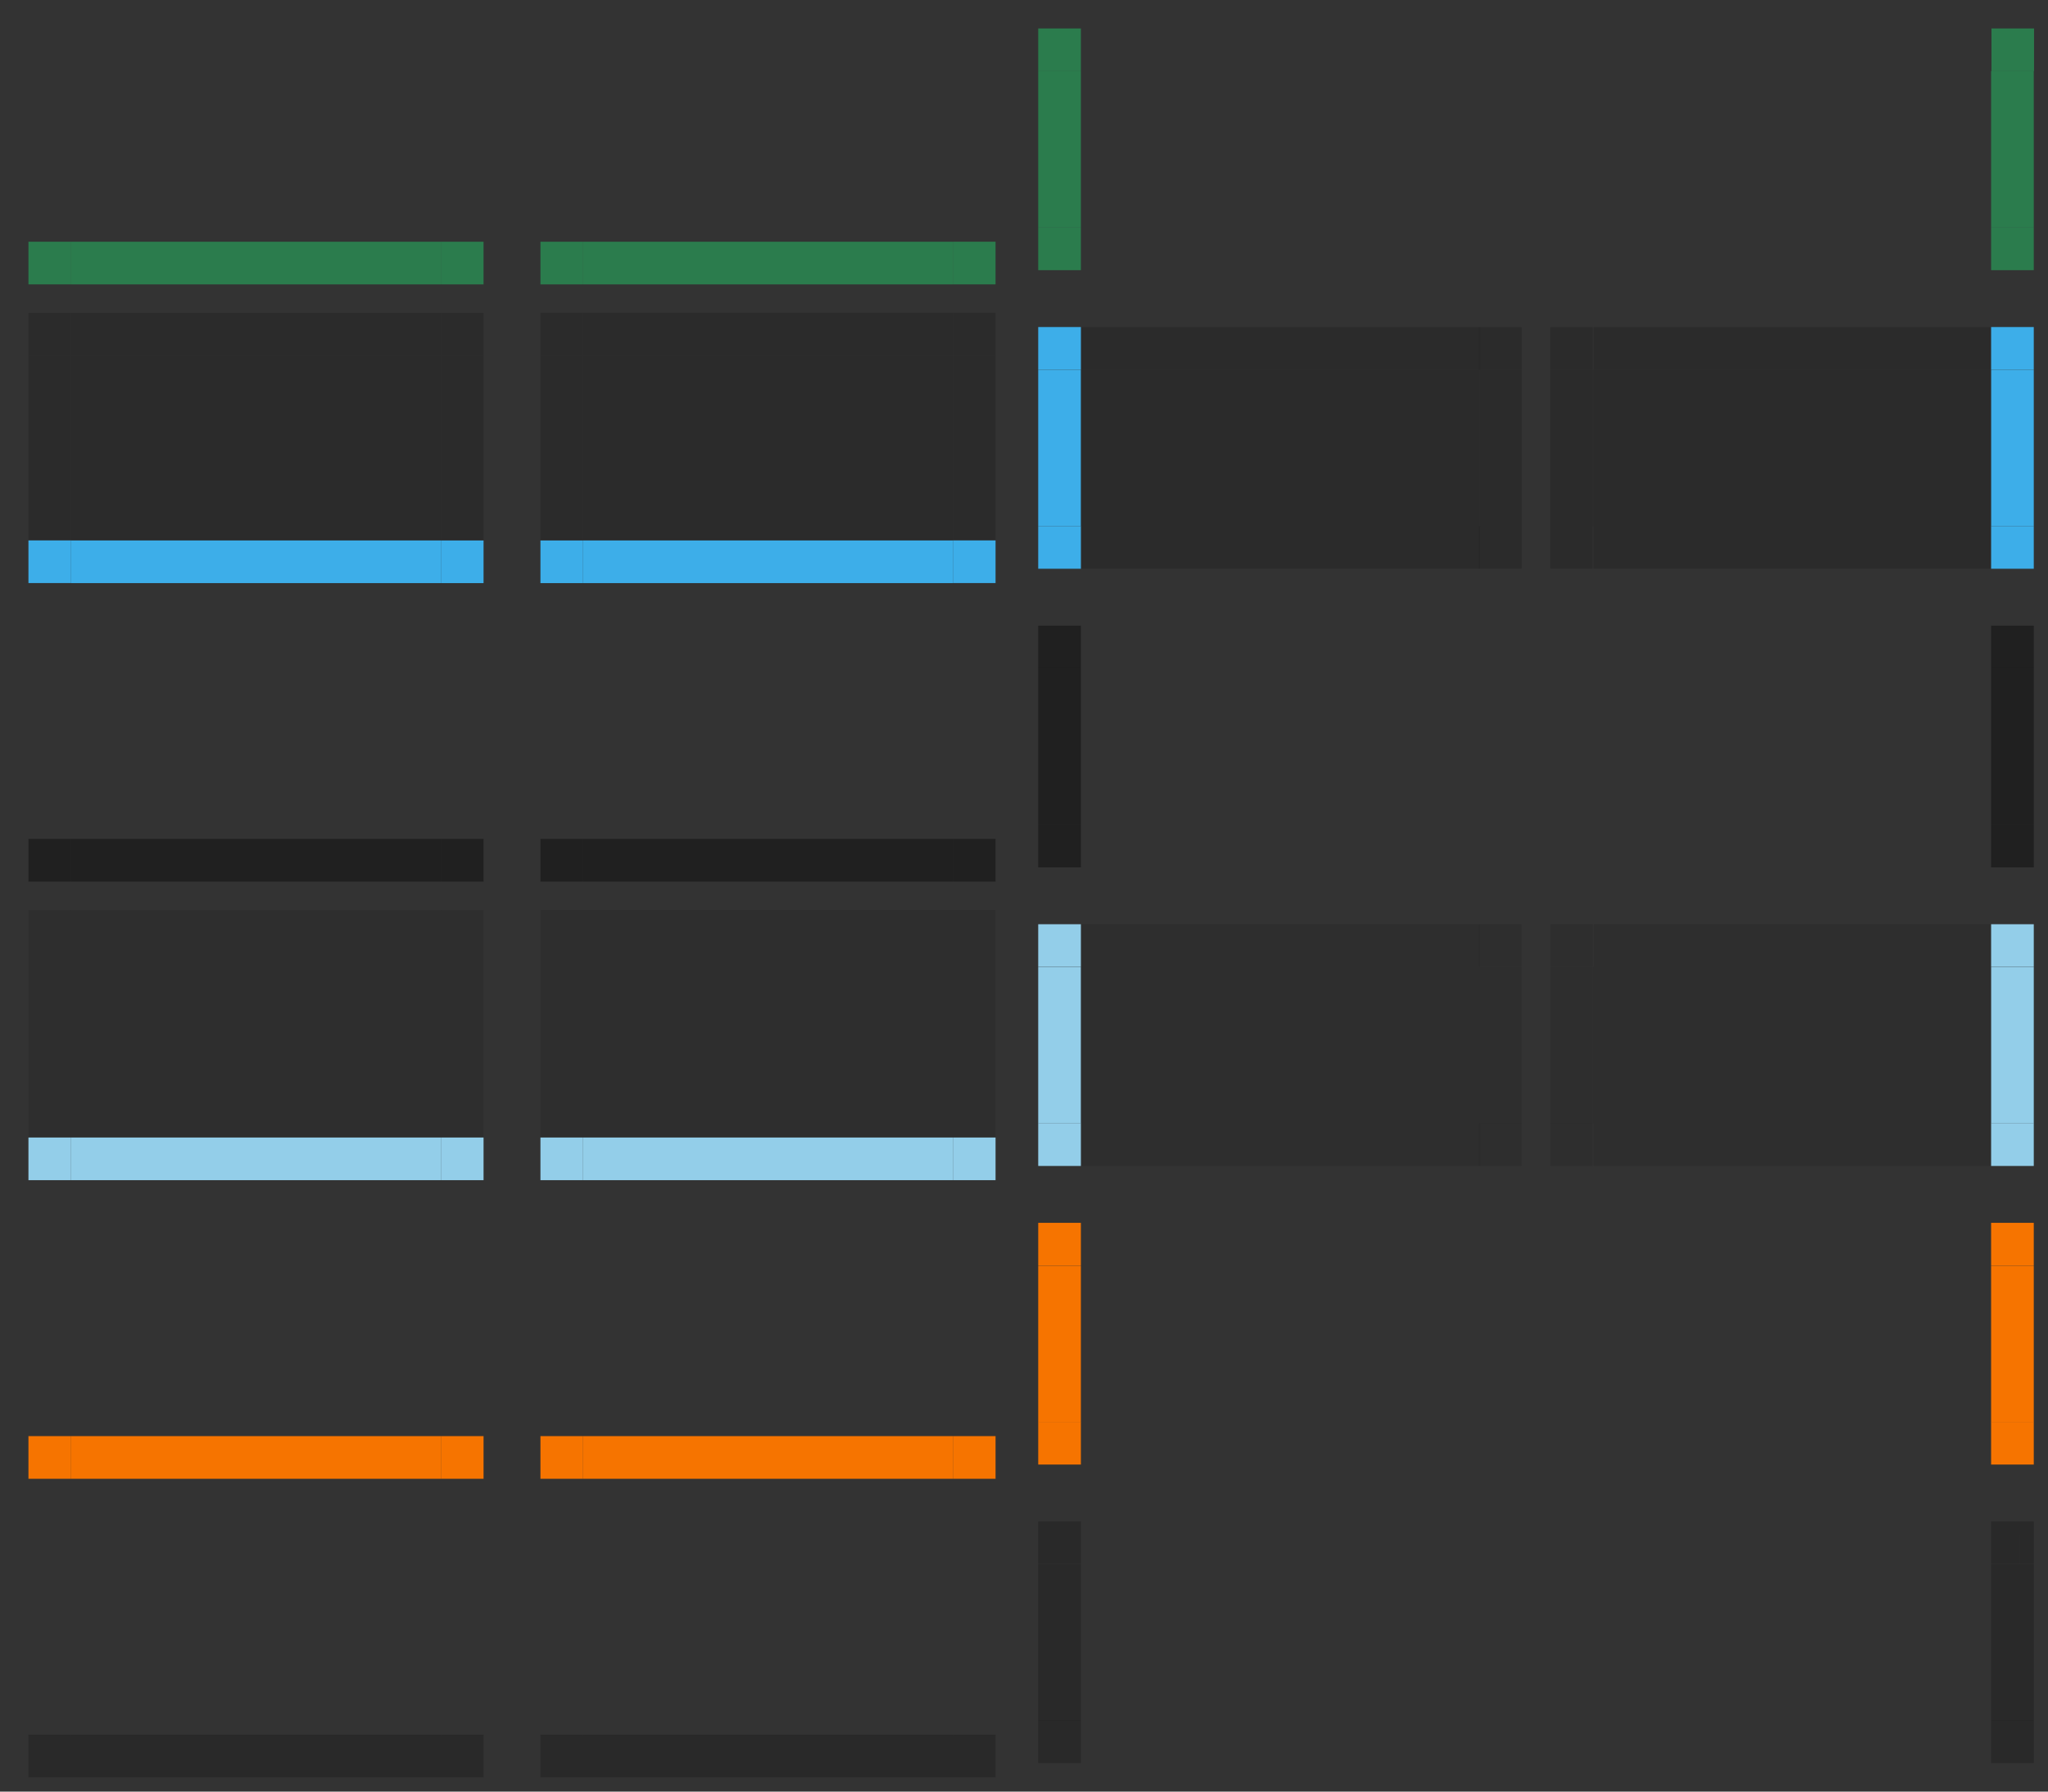 <svg width="144" height="126" version="1.0" viewBox="0 0 144 126" xmlns="http://www.w3.org/2000/svg">
 <rect x="0" y="0" width="144" height="126" fill="#333333" stroke="none"/>
 <defs id="null">
  <style id="current-color-scheme" type="text/css">.ColorScheme-Text {
        
      }
      .ColorScheme-Background {
        color:#eff0f1;
      }
      .ColorScheme-ButtonFocus {
        color:#3daee9;
      }
      .ColorScheme-ViewText {
        
      }
      .ColorScheme-ViewBackground {
        color:#fcfcfc;
      }
      .ColorScheme-ViewHover {
        color:#93cee9;
      }
      .ColorScheme-ViewFocus{
        color:#3daee9;
      }
      .ColorScheme-ButtonText {
        
      }
      .ColorScheme-ButtonBackground {
        color:#eff0f1;
      }
      .ColorScheme-ButtonHover {
        color:#93cee9;
      }
      .ColorScheme-ButtonFocus{
        color:#3daee9;
      }
      .ColorScheme-Text {
        
      }
      .ColorScheme-NeutralText {
        color:#f67400;
      }
      .ColorScheme-PositiveText {
        color:#27ae60;
      }</style>
 </defs>
 <g id="group-expander-bottom" transform="matrix(1.222 0 0 1.222 -97 -16.778)">
  <path d="m211.5 89a4.5 4.5 0 0 0-4.5 4.5 4.5 4.5 0 0 0 4.5 4.5 4.5 4.5 0 0 0 4.5-4.5 4.5 4.5 0 0 0-4.5-4.5z" fill="#2ecc71"/>
  <path d="m211.08 91.455 9.7e-4 1.631-1.635 0.011 7e-3 0.808 1.639 0.009-6e-3 1.634 0.808-5e-3 7e-3 -1.632 1.639-2.7e-5v-0.815h-1.646l0.02-1.642z" fill="#ffffff"/>
 </g>
 <g id="group-expander-left" transform="matrix(1.222 0 0 1.222 -75 -16.778)">
  <path d="m211.5 89a4.5 4.5 0 0 0-4.5 4.5 4.5 4.5 0 0 0 4.5 4.5 4.5 4.5 0 0 0 4.5-4.5 4.5 4.5 0 0 0-4.5-4.5z" fill="#2ecc71"/>
  <path d="m211.08 91.455 9.7e-4 1.631-1.635 0.011 7e-3 0.808 1.639 0.009-6e-3 1.634 0.808-5e-3 7e-3 -1.632 1.639-2.7e-5v-0.815h-1.646l0.02-1.642z" fill="#ffffff"/>
 </g>
 <g id="group-expander-top" transform="matrix(1.222 0 0 1.222 -97 1.222)">
  <path d="m211.5 89a4.5 4.5 0 0 0-4.5 4.5 4.5 4.5 0 0 0 4.5 4.5 4.5 4.5 0 0 0 4.5-4.5 4.5 4.5 0 0 0-4.5-4.5z" fill="#2ecc71"/>
  <path d="m211.08 91.455 9.7e-4 1.631-1.635 0.011 7e-3 0.808 1.639 0.009-6e-3 1.634 0.808-5e-3 7e-3 -1.632 1.639-2.7e-5v-0.815h-1.646l0.02-1.642z" fill="#ffffff"/>
 </g>
 <g id="group-expander-right" transform="matrix(1.222 0 0 1.222 -75 1.222)">
  <path d="m211.5 89a4.5 4.5 0 0 0-4.5 4.5 4.5 4.5 0 0 0 4.5 4.5 4.5 4.5 0 0 0 4.5-4.5 4.5 4.5 0 0 0-4.5-4.5z" fill="#2ecc71"/>
  <path d="m211.08 91.455 9.7e-4 1.631-1.635 0.011 7e-3 0.808 1.639 0.009-6e-3 1.634 0.808-5e-3 7e-3 -1.632 1.639-2.7e-5v-0.815h-1.646l0.02-1.642z" fill="#ffffff"/>
 </g>
 <g id="focus-left" transform="rotate(180,18,25)">
  <path class="ColorScheme-Text" transform="rotate(180,18,25)" d="m2 25v13h3v-13z" fill="currentColor" opacity=".15"/>
  <rect x="34" y="12" width="1" height="13" fill="none"/>
 </g>
 <g id="focus-right" transform="translate(0,13)">
  <path class="ColorScheme-Text" transform="translate(0,-13)" d="m31 25v13h3v-13z" fill="currentColor" opacity=".15"/>
  <rect x="34" y="12" width="1" height="13" fill="none"/>
 </g>
 <g id="focus-center" transform="matrix(.963 0 0 1 .185 21)">
  <rect class="ColorScheme-Text" x="5" y="4" width="27" height="13" fill="currentColor" opacity=".15"/>
 </g>
 <g id="focus-top" transform="matrix(1,0,0,-1,0,51)">
  <path class="ColorScheme-Text" transform="matrix(1,0,0,-1,0,51)" d="m5 22v3h26v-3z" fill="currentColor" opacity=".15"/>
 </g>
 <g id="focus-topleft" transform="matrix(0,-1,-1,0,23,56)">
  <rect x="31" y="21" width="3" height="1" fill="none"/>
  <rect class="ColorScheme-Text" x="31" y="18" width="3" height="3" fill="currentColor" opacity=".15"/>
 </g>
 <g id="focus-topright" transform="matrix(1,0,0,-1,0,43)">
  <rect transform="scale(1,-1)" x="34" y="-21" width="1" height="3" fill="none"/>
  <rect class="ColorScheme-Text" x="31" y="18" width="3" height="3" fill="currentColor" opacity=".15"/>
 </g>
 <g id="focus-bottom" transform="matrix(-1 0 0 1 36 12.009)">
  <path class="ColorScheme-ButtonFocus" transform="matrix(-1,0,0,1,36,-12)" d="m5 38v3h26v-3z" fill="currentColor"/>
 </g>
 <g id="focus-bottomleft" transform="matrix(-1 0 0 1 36 20.006)">
  <rect transform="scale(1,-1)" x="34" y="-21" width="1" height="3" fill="none"/>
  <rect class="ColorScheme-ButtonFocus" x="31" y="18" width="3" height="3" fill="currentColor"/>
 </g>
 <g id="focus-bottomright" transform="matrix(0 1 1 0 13 7.01)">
  <rect transform="scale(1,-1)" x="31" y="-22" width="3" height="1" fill="none"/>
  <rect class="ColorScheme-ButtonFocus" x="31" y="18" width="3" height="3" fill="currentColor"/>
 </g>
 <g id="hover-left" transform="rotate(180,18,46)">
  <path class="ColorScheme-Text" transform="rotate(180,18,46)" d="m2 67v13h3v-13z" fill="currentColor" opacity=".1"/>
  <rect x="34" y="12" width="1" height="13" fill="none"/>
 </g>
 <g id="hover-right" transform="translate(0,55)">
  <path class="ColorScheme-Text" transform="translate(0,-55)" d="m31 67v13h3v-13z" fill="currentColor" opacity=".1"/>
  <rect x="34" y="12" width="1" height="13" fill="none"/>
 </g>
 <g id="hover-center" transform="matrix(.963 0 0 1 .185 62.9)">
  <rect class="ColorScheme-Text" x="5" y="4.1" width="27" height="13" fill="currentColor" opacity=".1"/>
 </g>
 <g id="hover-top" transform="matrix(1,0,0,-1,0,93)">
  <path class="ColorScheme-Text" transform="matrix(1,0,0,-1,0,93)" d="m5 64v3h26v-3z" fill="currentColor" opacity=".1"/>
 </g>
 <g id="hover-topleft" transform="matrix(0,-1,-1,0,23,98)">
  <rect x="31" y="21" width="3" height="1" fill="none"/>
  <rect class="ColorScheme-Text" x="31" y="18" width="3" height="3" fill="currentColor" opacity=".1"/>
 </g>
 <g id="hover-topright" transform="matrix(1,0,0,-1,0,85)">
  <rect transform="scale(1,-1)" x="34" y="-21" width="1" height="3" fill="none"/>
  <rect class="ColorScheme-Text" x="31" y="18" width="3" height="3" fill="currentColor" opacity=".1"/>
 </g>
 <g id="hover-bottom" transform="matrix(-1 0 0 1 36 54)">
  <path class="ColorScheme-ButtonHover" transform="matrix(-1,0,0,1,36,-54)" d="m5 80v3h26v-3z" fill="currentColor"/>
 </g>
 <g id="hover-bottomleft" transform="matrix(-1 0 0 1 36 62)">
  <rect transform="scale(1,-1)" x="34" y="-21" width="1" height="3" fill="none"/>
  <path class="ColorScheme-ButtonHover" transform="matrix(-1,0,0,1,36,-62)" d="m2 80v3h3v-3h-2z" fill="currentColor"/>
 </g>
 <g id="hover-bottomright" transform="matrix(0 1 1 0 13 49)">
  <rect transform="scale(1,-1)" x="31" y="-22" width="3" height="1" fill="none"/>
  <path class="ColorScheme-ButtonHover" transform="matrix(0,1,1,0,-49,-13)" d="m31 80v3h3v-3h-1z" fill="currentColor"/>
 </g>
 <g id="attention-left" transform="rotate(180,18,56.5)" opacity="0">
  <rect class="ColorScheme-NeutralText" x="31" y="12" width="2" height="13" fill="currentColor" opacity=".16"/>
  <rect class="ColorScheme-NeutralText" x="33" y="12" width="1" height="13" fill="currentColor" opacity=".16"/>
  <rect x="34" y="12" width="1" height="13" fill="none"/>
 </g>
 <g id="attention-right" transform="translate(0,76)" opacity="0">
  <rect class="ColorScheme-NeutralText" x="31" y="12" width="2" height="13" fill="currentColor" opacity=".16"/>
  <rect class="ColorScheme-NeutralText" x="33" y="12" width="1" height="13" fill="currentColor" opacity=".16"/>
  <rect x="34" y="12" width="1" height="13" fill="none"/>
 </g>
 <g id="attention-center" transform="matrix(.963 0 0 1 .185 83.9)" opacity="0">
  <rect class="ColorScheme-NeutralText" x="5" y="4.1" width="27" height="13" fill="currentColor" opacity=".16"/>
 </g>
 <g id="attention-top" transform="matrix(1,0,0,-1,0,114)" fill="currentColor" opacity="0">
  <rect class="ColorScheme-NeutralText" transform="scale(1,-1)" x="5" y="-28" width="26" height="2" opacity=".66"/>
  <rect class="ColorScheme-NeutralText" transform="scale(1,-1)" x="5" y="-29" width="26" height="1" opacity=".66"/>
 </g>
 <g id="attention-topleft" transform="matrix(0,-1,-1,0,23,119)" opacity="0">
  <rect x="31" y="21" width="3" height="1" fill="none"/>
  <rect class="ColorScheme-NeutralText" x="31" y="18" width="3" height="3" fill="currentColor" opacity=".66"/>
 </g>
 <g id="attention-topright" transform="matrix(1,0,0,-1,0,106)" opacity="0">
  <rect transform="scale(1,-1)" x="34" y="-21" width="1" height="3" fill="none"/>
  <rect class="ColorScheme-NeutralText" x="31" y="18" width="3" height="3" fill="currentColor" opacity=".66"/>
 </g>
 <g id="attention-bottom" transform="matrix(-1 0 0 1 36 75)">
  <path class="ColorScheme-NeutralText" transform="matrix(-1,0,0,1,36,-75)" d="m5 101v3h26v-3z" fill="currentColor"/>
 </g>
 <g id="attention-bottomleft" transform="matrix(-1 0 0 1 36 83)">
  <rect transform="scale(1,-1)" x="34" y="-21" width="1" height="3" fill="none"/>
  <rect class="ColorScheme-NeutralText" x="31" y="18" width="3" height="3" fill="currentColor"/>
 </g>
 <g id="attention-bottomright" transform="matrix(0 1 1 0 13 70)">
  <rect transform="scale(1,-1)" x="31" y="-22" width="3" height="1" fill="none"/>
  <path class="ColorScheme-NeutralText" transform="matrix(0,1,1,0,-70,-13)" d="m31 101v3h3v-3h-1z" fill="currentColor"/>
 </g>
 <g id="north-focus-left" transform="matrix(-1,0,0,1,72,13)">
  <path class="ColorScheme-Text" transform="matrix(-1,0,0,1,72,-13)" d="m38 25v13h3v-13z" fill="currentColor" opacity=".15"/>
  <rect x="34" y="12" width="1" height="13" fill="none"/>
 </g>
 <g id="north-focus-right" transform="matrix(1,0,0,-1,36,50)">
  <path class="ColorScheme-Text" transform="matrix(1,0,0,-1,-36,50)" d="m67 25v13h3v-13z" fill="currentColor" opacity=".15"/>
  <rect x="34" y="12" width="1" height="13" fill="none"/>
 </g>
 <g id="north-focus-center" transform="matrix(.963 0 0 -1 36.185 42.1)">
  <rect class="ColorScheme-Text" x="5" y="4.1" width="27" height="13" fill="currentColor" opacity=".15"/>
 </g>
 <g id="north-focus-bottom" transform="matrix(1 0 0 1 36 12.009)">
  <path class="ColorScheme-ButtonFocus" transform="translate(-36,-12)" d="m41 38v3h26v-3z" fill="currentColor"/>
 </g>
 <g id="north-focus-bottomleft" transform="matrix(0 1 -1 0 59 7.01)">
  <rect x="31" y="21" width="3" height="1" fill="none"/>
  <rect class="ColorScheme-ButtonFocus" x="31" y="18" width="3" height="3" fill="currentColor"/>
 </g>
 <g id="north-focus-bottomright" transform="matrix(1 0 0 1 36 20.006)">
  <rect transform="scale(1,-1)" x="34" y="-21" width="1" height="3" fill="none"/>
  <rect class="ColorScheme-ButtonFocus" x="31" y="18" width="3" height="3" fill="currentColor"/>
 </g>
 <g id="north-focus-top" transform="matrix(-1 0 0 -1 72 50.993)">
  <path class="ColorScheme-Text" transform="matrix(-1,0,0,-1.5,72,62)" d="m41 22v2h26v-2z" fill="currentColor" opacity=".15"/>
 </g>
 <g id="north-focus-topleft" transform="matrix(-1 0 0 -1 72 42.996)">
  <rect transform="scale(1,-1)" x="34" y="-21" width="1" height="3" fill="none"/>
  <rect class="ColorScheme-Text" x="31" y="18" width="3" height="3" fill="currentColor" opacity=".15"/>
 </g>
 <g id="north-focus-topright" transform="matrix(0 -1 1 0 49 55.993)">
  <rect transform="scale(1,-1)" x="31" y="-22" width="3" height="1" fill="none"/>
  <rect class="ColorScheme-Text" x="31" y="18" width="3" height="3" fill="currentColor" opacity=".15"/>
 </g>
 <g id="north-hover-left" transform="matrix(-1,0,0,1,72,55)">
  <path class="ColorScheme-Text" transform="matrix(-1,0,0,1,72,-55)" d="m38 67v13h3v-13z" fill="currentColor" opacity=".1"/>
  <rect x="34" y="12" width="1" height="13" fill="none"/>
 </g>
 <g id="north-hover-right" transform="matrix(1,0,0,-1,36,92)">
  <path class="ColorScheme-Text" transform="matrix(1,0,0,-1,-36,92)" d="m67 67v13h3v-13z" fill="currentColor" opacity=".1"/>
  <rect x="34" y="12" width="1" height="13" fill="none"/>
 </g>
 <g id="north-hover-center" transform="matrix(.963 0 0 -1 36.185 84.1)">
  <rect class="ColorScheme-Text" x="5" y="4.1" width="27" height="13" fill="currentColor" opacity=".1"/>
 </g>
 <g id="north-hover-bottom" transform="translate(36 54)">
  <path class="ColorScheme-ButtonHover" transform="translate(-36,-54)" d="m41 80v3h26v-3z" fill="currentColor"/>
 </g>
 <g id="north-hover-bottomleft" transform="rotate(90 5 54)">
  <rect x="31" y="21" width="3" height="1" fill="none"/>
  <rect class="ColorScheme-ButtonHover" x="31" y="18" width="3" height="3" fill="currentColor"/>
 </g>
 <g id="north-hover-bottomright" transform="translate(36 62)">
  <rect transform="scale(1,-1)" x="34" y="-21" width="1" height="3" fill="none"/>
  <rect class="ColorScheme-ButtonHover" x="31" y="18" width="3" height="3" fill="currentColor"/>
 </g>
 <g id="north-hover-top" transform="matrix(-1 0 0 -1 72 92.999)">
  <path class="ColorScheme-Text" transform="rotate(180,36,46.5)" d="m41 64v3h26v-3z" fill="currentColor" opacity=".1"/>
 </g>
 <g id="north-hover-topleft" transform="matrix(-1 0 0 -1 72 84.999)">
  <rect transform="scale(1,-1)" x="34" y="-21" width="1" height="3" fill="none"/>
  <path class="ColorScheme-Text" transform="matrix(-1,0,0,-1.5,72,117)" d="m38 64v2h3v-2z" fill="currentColor" opacity=".1"/>
 </g>
 <g id="north-hover-topright" transform="matrix(0 -1 1 0 49 97.999)">
  <rect transform="scale(1,-1)" x="31" y="-22" width="3" height="1" fill="none"/>
  <path class="ColorScheme-Text" transform="matrix(0,1,-1.5,0,130,-49)" d="m67 64v2h3v-2z" fill="currentColor" opacity=".1"/>
 </g>
 <g id="north-attention-left" transform="matrix(-1,0,0,1,72,76)" opacity="0">
  <rect class="ColorScheme-NeutralText" x="31" y="12" width="2" height="13" fill="currentColor" opacity=".16"/>
  <rect class="ColorScheme-NeutralText" x="33" y="12" width="1" height="13" fill="currentColor" opacity=".16"/>
  <rect x="34" y="12" width="1" height="13" fill="none"/>
 </g>
 <g id="north-attention-right" transform="matrix(1,0,0,-1,36,113)" opacity="0">
  <rect class="ColorScheme-NeutralText" x="31" y="12" width="2" height="13" fill="currentColor" opacity=".16"/>
  <rect class="ColorScheme-NeutralText" x="33" y="12" width="1" height="13" fill="currentColor" opacity=".16"/>
  <rect x="34" y="12" width="1" height="13" fill="none"/>
 </g>
 <g id="north-attention-center" transform="matrix(.963 0 0 -1 36.185 105.1)" opacity="0">
  <rect class="ColorScheme-NeutralText" x="5" y="4.1" width="27" height="13" fill="currentColor" opacity=".16"/>
 </g>
 <g id="north-attention-bottom" transform="translate(36 75)">
  <path class="ColorScheme-NeutralText" transform="translate(-36,-75)" d="m41 101v3h26v-3z" fill="currentColor"/>
 </g>
 <g id="north-attention-bottomleft" transform="rotate(90 -5.5 64.5)">
  <rect x="31" y="21" width="3" height="1" fill="none"/>
  <rect class="ColorScheme-NeutralText" x="31" y="18" width="3" height="3" fill="currentColor"/>
 </g>
 <g id="north-attention-bottomright" transform="translate(36 83)">
  <rect transform="scale(1,-1)" x="34" y="-21" width="1" height="3" fill="none"/>
  <rect class="ColorScheme-NeutralText" x="31" y="18" width="3" height="3" fill="currentColor"/>
 </g>
 <g id="north-attention-top" transform="rotate(180,36,56.998)">
  <path transform="rotate(180,36,57)" d="m41 85v3h26v-3z" fill="currentColor" opacity="0"/>
 </g>
 <g id="north-attention-topleft" transform="rotate(180,36,53)">
  <rect transform="scale(1,-1)" x="34" y="-21" width="1" height="3" fill="none"/>
  <rect class="ColorScheme-NeutralText" x="31" y="18" width="3" height="3" fill="currentColor" opacity="0"/>
 </g>
 <g id="north-attention-topright" transform="rotate(-90,84.002,35.002)">
  <rect transform="scale(1,-1)" x="31" y="-22" width="3" height="1" fill="none"/>
  <rect class="ColorScheme-NeutralText" x="31" y="18" width="3" height="3" fill="currentColor" opacity="0"/>
 </g>
 <g id="west-focus-left" transform="matrix(-1 0 0 .846 107 15.846)">
  <path class="ColorScheme-ButtonFocus" transform="matrix(-1,0,0,1.182,107,-18.727)" d="m73 26v11h3v-11h-2z" fill="currentColor"/>
 </g>
 <g id="west-focus-right" transform="matrix(1 0 0 -.846 73 47.154)">
  <path class="ColorScheme-Text" transform="matrix(1 0 0 -1.182 -73 55.728)" d="m104 26v11h3v-11h-1z" fill="currentColor" opacity=".15"/>
 </g>
 <g id="west-focus-center" transform="matrix(1.037 0 0 -.846 70.815 40.469)">
  <rect class="ColorScheme-Text" x="5" y="4.1" width="27" height="13" fill="currentColor" opacity=".15"/>
 </g>
 <g id="west-focus-bottom" transform="matrix(1.077,0,0,1,70.615,11)">
  <rect transform="matrix(0,1,1,0,0,0)" x="29" y="5" width="1" height="26" fill="none"/>
  <path class="ColorScheme-Text" transform="matrix(.929 0 0 1 -65.572 -11)" d="m76 37v3h28v-3z" fill="currentColor" opacity=".15"/>
 </g>
 <g id="west-focus-topright" transform="rotate(-90,71.5,-14.5)">
  <rect transform="matrix(0,-1,-1,0,0,0)" x="-21" y="-35" width="3" height="1" fill="none"/>
  <rect class="ColorScheme-ButtonFocus" x="31" y="18" width="3" height="3" fill="#1a1a1a" opacity="0"/>
  <rect class="ColorScheme-Text" transform="matrix(0,-1,-1,0,0,0)" x="-21" y="-34" width="3" height="3" fill="currentColor" opacity=".15"/>
 </g>
 <g id="west-focus-bottomright" transform="translate(73,19)">
  <rect class="ColorScheme-ButtonFocus" x="31" y="18" width="3" height="3" fill="#1a1a1a" opacity="0"/>
  <rect transform="matrix(0,1,1,0,0,0)" x="21" y="31" width="1" height="3" fill="none"/>
  <rect class="ColorScheme-Text" transform="matrix(0,1,1,0,0,0)" x="18" y="31" width="3" height="3" fill="currentColor" opacity=".15"/>
 </g>
 <g id="west-focus-top" transform="matrix(-1.077,0,0,-1,109.38,52)">
  <path class="ColorScheme-Text" transform="matrix(-.929 0 0 -1 101.57 52)" d="m76 23v3h28v-3z" fill="currentColor" opacity=".15"/>
  <rect transform="matrix(0,1,1,0,0,0)" x="29" y="5" width="1" height="26" fill="none"/>
 </g>
 <g id="west-focus-topleft" transform="rotate(180 53.5 22)">
  <rect transform="scale(-1,1)" x="-34" y="21" width="3" height="1" fill="none"/>
  <path class="ColorScheme-ButtonFocus" transform="rotate(180,53.5,22)" d="m73 23v3h3v-3z" fill="currentColor"/>
 </g>
 <g id="west-focus-bottomleft" transform="rotate(90 44 50)">
  <rect transform="scale(1,-1)" x="34" y="-21" width="1" height="3" fill="none"/>
  <path class="ColorScheme-ButtonFocus" transform="rotate(-90,44,50)" d="m73 37v3h3v-3h-2z" fill="currentColor"/>
 </g>
 <g id="west-hover-left" transform="matrix(-1 0 0 .846 107 57.846)">
  <path class="ColorScheme-ButtonHover" transform="matrix(-1,0,0,1.182,107,-68.364)" d="m73 68v11h3v-11h-2z" fill="currentColor"/>
 </g>
 <g id="west-hover-right" transform="matrix(1 0 0 -.846 73 89.154)">
  <path class="ColorScheme-Text" transform="matrix(1,0,0,-1.182,-73,105.36)" d="m104 68v11h3v-11z" fill="currentColor" opacity=".1"/>
 </g>
 <g id="west-hover-center" transform="matrix(1.037 0 0 -.846 70.815 82.469)">
  <rect class="ColorScheme-Text" x="5" y="4.1" width="27" height="13" fill="currentColor" opacity=".1"/>
 </g>
 <g id="west-hover-bottom" transform="matrix(1.077,0,0,1,70.615,53)">
  <rect transform="matrix(0,1,1,0,0,0)" x="29" y="5" width="1" height="26" fill="none"/>
  <path class="ColorScheme-Text" transform="matrix(.929 0 0 1 -65.572 -53)" d="m76 79v3h28v-3z" fill="currentColor" opacity=".1"/>
 </g>
 <g id="west-hover-topright" transform="rotate(-90,92.5,6.5)">
  <rect transform="matrix(0,-1,-1,0,0,0)" x="-21" y="-35" width="3" height="1" fill="none"/>
  <rect class="ColorScheme-Text" x="31" y="18" width="3" height="3" fill="currentColor" opacity=".1"/>
 </g>
 <g id="west-hover-bottomright" transform="translate(73,61)">
  <rect class="ColorScheme-Text" x="31" y="18" width="3" height="3" fill="currentColor" opacity=".1"/>
  <rect transform="matrix(0,1,1,0,0,0)" x="21" y="31" width="1" height="2.786" fill="none"/>
 </g>
 <g id="west-hover-top" transform="matrix(-1.077,0,0,-1,109.38,94)">
  <path class="ColorScheme-Text" transform="matrix(-.929 0 0 -1 101.57 94)" d="m76 65v3h28v-3z" fill="currentColor" opacity=".1"/>
  <rect transform="matrix(0,1,1,0,0,0)" x="29" y="5" width="1" height="26" fill="none"/>
 </g>
 <g id="west-hover-topleft" transform="rotate(180 53.5 43)">
  <rect transform="scale(-1,1)" x="-34" y="21" width="3" height="1" fill="none"/>
  <path class="ColorScheme-ButtonHover" transform="rotate(180,53.5,43)" d="m73 65v3h3v-3z" fill="currentColor"/>
 </g>
 <g id="west-hover-bottomleft" transform="rotate(90 23 71)">
  <rect transform="scale(1,-1)" x="34" y="-21" width="1" height="3" fill="none"/>
  <path class="ColorScheme-ButtonHover" transform="rotate(-90,23,71)" d="m73 79v3h3v-3h-2z" fill="currentColor"/>
 </g>
 <g id="west-attention-left" transform="matrix(-1 0 0 .846 107 78.846)">
  <path class="ColorScheme-NeutralText" transform="matrix(-1,0,0,1.182,107,-93.182)" d="m73 89v11h3v-11h-2z" fill="currentColor"/>
 </g>
 <g id="west-attention-right" transform="matrix(1 0 0 -.846 73 110.15)" fill="currentColor" opacity="0">
  <rect class="ColorScheme-NeutralText" x="31" y="12" width="2" height="13" opacity=".66"/>
  <rect class="ColorScheme-NeutralText" x="33" y="12" width="1" height="13" opacity=".66"/>
 </g>
 <g id="west-attention-center" transform="matrix(1.037 0 0 -.846 70.815 103.47)" opacity="0">
  <rect class="ColorScheme-NeutralText" x="5" y="4.1" width="27" height="13" fill="currentColor" opacity=".16"/>
 </g>
 <g id="west-attention-bottom" transform="matrix(1.077,0,0,1,70.615,74)" opacity="0">
  <rect transform="matrix(0,1,1,0,0,0)" x="29" y="5" width="1" height="26" fill="none"/>
  <rect class="ColorScheme-NeutralText" transform="scale(1,-1)" x="5" y="-28" width="26" height="2" fill="currentColor" opacity=".16"/>
  <rect class="ColorScheme-NeutralText" transform="scale(1,-1)" x="5" y="-29" width="26" height="1" fill="currentColor" opacity=".16"/>
 </g>
 <g id="west-attention-topright" transform="rotate(-90,103,17)" opacity="0">
  <rect transform="matrix(0,-1,-1,0,0,0)" x="-21" y="-35" width="3" height="1" fill="none"/>
  <rect class="ColorScheme-NeutralText" x="31" y="18" width="3" height="3" fill="currentColor" opacity=".66"/>
 </g>
 <g id="west-attention-bottomright" transform="translate(73,82)" opacity="0">
  <rect class="ColorScheme-NeutralText" x="31" y="18" width="3" height="3" fill="currentColor" opacity=".66"/>
  <rect transform="matrix(0,1,1,0,0,0)" x="21" y="31" width="1" height="2.786" fill="none"/>
 </g>
 <g id="west-attention-top" transform="matrix(-1.077,0,0,-1,109.38,115)" opacity="0">
  <rect class="ColorScheme-NeutralText" transform="scale(1,-1)" x="5" y="-28" width="26" height="2" fill="currentColor" opacity=".16"/>
  <rect class="ColorScheme-NeutralText" transform="scale(1,-1)" x="5" y="-29" width="26" height="1" fill="currentColor" opacity=".16"/>
  <rect transform="matrix(0,1,1,0,0,0)" x="29" y="5" width="1" height="26" fill="none"/>
 </g>
 <g id="west-attention-topleft" transform="rotate(180 53.5 53.5)">
  <rect transform="scale(-1,1)" x="-34" y="21" width="3" height="1" fill="none"/>
  <rect class="ColorScheme-NeutralText" x="31" y="18" width="3" height="3" fill="currentColor"/>
 </g>
 <g id="west-attention-bottomleft" transform="rotate(90 12.5 81.5)">
  <rect transform="scale(1,-1)" x="34" y="-21" width="1" height="3" fill="none"/>
  <rect class="ColorScheme-NeutralText" x="31" y="18" width="3" height="3" fill="currentColor"/>
 </g>
 <g id="east-focus-right" transform="matrix(1 0 0 .846 109 15.846)">
  <path class="ColorScheme-ButtonFocus" transform="matrix(1.5,0,0,1.182,-179,-18.727)" d="m140 26v11h2v-11z" fill="currentColor"/>
 </g>
 <g id="east-focus-left" transform="matrix(-1 0 0 -.846 143 47.154)">
  <path class="ColorScheme-Text" transform="matrix(-1 0 0 -1.182 143 55.728)" d="m109 26v11h3v-11h-2z" fill="currentColor" opacity=".15"/>
 </g>
 <g id="east-focus-center" transform="matrix(-1.037 0 0 -.846 145.19 40.469)">
  <rect class="ColorScheme-Text" x="5" y="4.1" width="27" height="13" fill="currentColor" opacity=".15"/>
 </g>
 <g id="east-focus-bottom" transform="matrix(-1.077,0,0,1,145.38,11)">
  <rect transform="matrix(0,1,1,0,0,0)" x="29" y="5" width="1" height="26" fill="none"/>
  <path class="ColorScheme-Text" transform="matrix(-.929 0 0 1 135 -11)" d="m112 37v3h28v-3z" fill="currentColor" opacity=".15"/>
 </g>
 <g id="east-focus-topleft" transform="matrix(0,-1,-1,0,130,57)">
  <rect transform="matrix(0,-1,-1,0,0,0)" x="-21" y="-35" width="3" height="1" fill="none"/>
  <rect class="ColorScheme-ButtonFocus" x="31" y="18" width="3" height="3" fill="#1a1a1a" opacity="0"/>
  <rect class="ColorScheme-Text" transform="matrix(0,-1,-1,0,0,0)" x="-21" y="-34" width="3" height="3" fill="currentColor" opacity=".15"/>
 </g>
 <g id="east-focus-bottomleft" transform="matrix(-1,0,0,1,143,19)">
  <rect class="ColorScheme-Text" x="31" y="18" width="3" height="3" fill="currentColor" opacity=".15"/>
  <rect transform="matrix(0,1,1,0,0,0)" x="21" y="31" width="1" height="3" fill="none"/>
 </g>
 <g id="east-focus-top" transform="matrix(1.077,0,0,-1,106.62,52)">
  <path class="ColorScheme-Text" transform="matrix(.929 0 0 -1 -99.001 52)" d="m112 23v3h28v-3z" fill="currentColor" opacity=".15"/>
  <rect transform="matrix(0,1,1,0,0,0)" x="29" y="5" width="1" height="26" fill="none"/>
 </g>
 <g id="east-focus-topright" transform="matrix(1 0 0 -1 109 44)">
  <rect transform="scale(-1,1)" x="-34" y="21" width="3" height="1" fill="none"/>
  <path class="ColorScheme-ButtonFocus" transform="matrix(1.5,0,0,-1,-179,44)" d="m140 23v3h2v-3z" fill="currentColor"/>
 </g>
 <g id="east-focus-bottomright" transform="matrix(0 1 1 0 122 6)">
  <rect transform="scale(1,-1)" x="34" y="-21" width="1" height="3" fill="none"/>
  <path class="ColorScheme-ButtonFocus" transform="matrix(0,1.5,1,0,-6,-192)" d="m140 37v3h2v-3z" fill="currentColor"/>
 </g>
 <g id="east-hover-right" transform="matrix(1 0 0 .846 109 57.846)">
  <path class="ColorScheme-ButtonHover" transform="matrix(1,0,0,1.182,-109,-68.364)" d="m140 68v11h3v-11h-1z" fill="currentColor"/>
 </g>
 <g id="east-hover-left" transform="matrix(-1 0 0 -.846 143 89.154)">
  <path class="ColorScheme-Text" transform="matrix(-1,0,0,-1.182,143,105.36)" d="m109 68v11h3v-11z" fill="currentColor" opacity=".1"/>
 </g>
 <g id="east-hover-center" transform="matrix(-1.037 0 0 -.846 145.19 82.469)">
  <rect class="ColorScheme-Text" x="5" y="4.1" width="27" height="13" fill="currentColor" opacity=".1"/>
 </g>
 <g id="east-hover-bottom" transform="matrix(-1.077,0,0,1,145.38,53)">
  <rect transform="matrix(0,1,1,0,0,0)" x="29" y="5" width="1" height="26" fill="none"/>
  <path class="ColorScheme-Text" transform="matrix(-.929 0 0 1 135 -53)" d="m112 79v3h28v-3z" fill="currentColor" opacity=".1"/>
 </g>
 <g id="east-hover-topleft" transform="matrix(0,-1,-1,0,130,99)">
  <rect transform="matrix(0,-1,-1,0,0,0)" x="-21" y="-35" width="3" height="1" fill="none"/>
  <rect class="ColorScheme-Text" x="31" y="18" width="3" height="3" fill="currentColor" opacity=".1"/>
 </g>
 <g id="east-hover-bottomleft" transform="matrix(-1,0,0,1,143,61)">
  <rect class="ColorScheme-Text" x="31" y="18" width="3" height="3" fill="currentColor" opacity=".1"/>
  <rect transform="matrix(0,1,1,0,0,0)" x="21" y="31" width="1" height="2.786" fill="none"/>
 </g>
 <g id="east-hover-top" transform="matrix(1.077,0,0,-1,106.62,94)">
  <path class="ColorScheme-Text" transform="matrix(.929 0 0 -1 -99.001 94)" d="m112 65v3h28v-3z" fill="currentColor" opacity=".1"/>
  <rect transform="matrix(0,1,1,0,0,0)" x="29" y="5" width="1" height="26" fill="none"/>
 </g>
 <g id="east-hover-topright" transform="matrix(1 0 0 -1 109 86)">
  <rect transform="scale(-1,1)" x="-34" y="21" width="3" height="1" fill="none"/>
  <path class="ColorScheme-ButtonHover" transform="matrix(1,0,0,-1,-109,86)" d="m140 65v3h3v-3z" fill="currentColor"/>
 </g>
 <g id="east-hover-bottomright" transform="matrix(0 1 1 0 122 48)">
  <rect transform="scale(1,-1)" x="34" y="-21" width="1" height="3" fill="none"/>
  <path class="ColorScheme-ButtonHover" transform="matrix(0,1,1,0,-48,-122)" d="m140 79v3h3v-3h-1z" fill="currentColor"/>
 </g>
 <g id="east-attention-right" transform="matrix(1 0 0 .846 109 78.846)">
  <path class="ColorScheme-NeutralText" transform="matrix(1,0,0,1.182,-109,-93.182)" d="m140 89v11h3v-11h-1z" fill="currentColor"/>
 </g>
 <g id="east-attention-left" transform="matrix(-1 0 0 -.846 143 110.15)" fill="currentColor" opacity="0">
  <rect class="ColorScheme-NeutralText" x="31" y="12" width="2" height="13" opacity=".66"/>
  <rect class="ColorScheme-NeutralText" x="33" y="12" width="1" height="13" opacity=".66"/>
 </g>
 <g id="east-attention-center" transform="matrix(-1.037 0 0 -.846 145.19 103.47)" opacity="0">
  <rect class="ColorScheme-NeutralText" x="5" y="4.1" width="27" height="13" fill="currentColor" opacity=".16"/>
 </g>
 <g id="east-attention-bottom" transform="matrix(-1.077,0,0,1,145.38,74)" opacity="0">
  <rect transform="matrix(0,1,1,0,0,0)" x="29" y="5" width="1" height="26" fill="none"/>
  <rect class="ColorScheme-NeutralText" transform="scale(1,-1)" x="5" y="-28" width="26" height="2" fill="currentColor" opacity=".16"/>
  <rect class="ColorScheme-NeutralText" transform="scale(1,-1)" x="5" y="-29" width="26" height="1" fill="currentColor" opacity=".16"/>
 </g>
 <g id="east-attention-topleft" transform="matrix(0,-1,-1,0,130,120)" opacity="0">
  <rect transform="matrix(0,-1,-1,0,0,0)" x="-21" y="-35" width="3" height="1" fill="none"/>
  <rect class="ColorScheme-NeutralText" x="31" y="18" width="3" height="3" fill="currentColor" opacity=".66"/>
 </g>
 <g id="east-attention-bottomleft" transform="matrix(-1,0,0,1,143,82)" opacity="0">
  <rect class="ColorScheme-NeutralText" x="31" y="18" width="3" height="3" fill="currentColor" opacity=".66"/>
  <rect transform="matrix(0,1,1,0,0,0)" x="21" y="31" width="1" height="2.786" fill="none"/>
 </g>
 <g id="east-attention-top" transform="matrix(1.077,0,0,-1,106.62,115)" opacity="0">
  <rect class="ColorScheme-NeutralText" transform="scale(1,-1)" x="5" y="-28" width="26" height="2" fill="currentColor" opacity=".16"/>
  <rect class="ColorScheme-NeutralText" transform="scale(1,-1)" x="5" y="-29" width="26" height="1" fill="currentColor" opacity=".16"/>
  <rect transform="matrix(0,1,1,0,0,0)" x="29" y="5" width="1" height="26" fill="none"/>
 </g>
 <g id="east-attention-topright" transform="matrix(1 0 0 -1 109 107)">
  <rect transform="scale(-1,1)" x="-34" y="21" width="3" height="1" fill="none"/>
  <path class="ColorScheme-NeutralText" transform="matrix(1.5 0 0 -1 -179 107)" d="m140 86v3h2v-3z" fill="currentColor"/>
 </g>
 <g id="east-attention-bottomright" transform="matrix(0 1 1 0 122 69)">
  <rect transform="scale(1,-1)" x="34" y="-21" width="1" height="3" fill="none"/>
  <path class="ColorScheme-NeutralText" transform="matrix(0 1.5 1 0 -69 -192)" d="m140 100v3h2v-3h-0.666z" fill="currentColor"/>
 </g>
 <g id="progress-left" transform="rotate(180,18,14.5)" opacity="0">
  <rect class="ColorScheme-PositiveText" x="31" y="12" width="2" height="13" fill="currentColor" opacity=".31"/>
  <rect class="ColorScheme-PositiveText" x="33" y="12" width="1" height="13" fill="currentColor" opacity=".31"/>
  <rect x="34" y="12" width="1" height="13" fill="none"/>
 </g>
 <g id="progress-right" transform="translate(1e-7,-8)" opacity="0">
  <rect class="ColorScheme-PositiveText" x="31" y="12" width="2" height="13" fill="currentColor" opacity=".31"/>
  <rect class="ColorScheme-PositiveText" x="33" y="12" width="1" height="13" fill="currentColor" opacity=".31"/>
  <rect x="34" y="12" width="1" height="13" fill="none"/>
 </g>
 <g id="progress-center" transform="matrix(.963 0 0 1 .185 -.1)" opacity="0">
  <rect class="ColorScheme-PositiveText" x="5" y="4.1" width="27" height="13" fill="currentColor" opacity=".31"/>
 </g>
 <g id="progress-top" transform="matrix(1,0,0,-1,1e-7,30)" fill="currentColor" opacity="0">
  <rect class="ColorScheme-PositiveText" transform="scale(1,-1)" x="5" y="-28" width="26" height="2" opacity=".31"/>
  <rect class="ColorScheme-PositiveText" transform="scale(1,-1)" x="5" y="-29" width="26" height="1" opacity=".31"/>
 </g>
 <g id="progress-topleft" transform="matrix(0,-1,-1,0,23,35)" opacity="0">
  <rect x="31" y="21" width="3" height="1" fill="none"/>
  <rect class="ColorScheme-PositiveText" x="31" y="18" width="3" height="3" fill="currentColor" opacity=".31"/>
 </g>
 <g id="progress-topright" transform="matrix(1,0,0,-1,1e-7,22)" opacity="0">
  <rect transform="scale(1,-1)" x="34" y="-21" width="1" height="3" fill="none"/>
  <rect class="ColorScheme-PositiveText" x="31" y="18" width="3" height="3" fill="currentColor" opacity=".31"/>
 </g>
 <g id="progress-bottom" transform="matrix(-1 0 0 1 36 -8.999)">
  <path class="ColorScheme-PositiveText" transform="matrix(-1 0 0 1.5 36 .5)" d="m5 17v2h26v-2z" fill="currentColor" fill-opacity=".6"/>
 </g>
 <g id="progress-bottomleft" transform="matrix(-1 0 0 1 36 -1)">
  <rect transform="scale(1,-1)" x="34" y="-21" width="1" height="3" fill="none"/>
  <path class="ColorScheme-PositiveText" transform="matrix(-1,0,0,1.5,36,-7.5)" d="m2 17v2h3v-2z" fill="currentColor" fill-opacity=".6"/>
 </g>
 <g id="progress-bottomright" transform="matrix(0 1 1 0 13 -13.999)">
  <rect transform="scale(1,-1)" x="31" y="-22" width="3" height="1" fill="none"/>
  <path class="ColorScheme-PositiveText" transform="matrix(0,1,1.5,0,5.5,-13)" d="m31 17v2h3v-2z" fill="currentColor" fill-opacity=".6"/>
 </g>
 <g id="north-progress-left" transform="matrix(-1,0,0,1,72,-8)" opacity="0">
  <rect class="ColorScheme-PositiveText" x="31" y="12" width="2" height="13" fill="currentColor" opacity=".31"/>
  <rect class="ColorScheme-PositiveText" x="33" y="12" width="1" height="13" fill="currentColor" opacity=".31"/>
  <rect x="34" y="12" width="1" height="13" fill="none"/>
 </g>
 <g id="north-progress-right" transform="matrix(1,0,0,-1,36,29)" opacity="0">
  <rect class="ColorScheme-PositiveText" x="31" y="12" width="2" height="13" fill="currentColor" opacity=".31"/>
  <rect class="ColorScheme-PositiveText" x="33" y="12" width="1" height="13" fill="currentColor" opacity=".31"/>
  <rect x="34" y="12" width="1" height="13" fill="none"/>
 </g>
 <g id="north-progress-center" transform="matrix(.963 0 0 -1 36.185 21.1)" opacity="0">
  <rect class="ColorScheme-PositiveText" x="5" y="4.1" width="27" height="13" fill="currentColor" opacity=".31"/>
 </g>
 <g id="north-progress-bottom" transform="matrix(1 0 0 1 36 -8.999)">
  <path class="ColorScheme-PositiveText" transform="translate(-36,9)" d="m41 17v3h26v-3z" fill="currentColor" fill-opacity=".6"/>
 </g>
 <g id="north-progress-bottomleft" transform="matrix(0 1 -1 0 59 -13.999)">
  <rect x="31" y="21" width="3" height="1" fill="none"/>
  <rect class="ColorScheme-PositiveText" x="31" y="18" width="3" height="3" fill="currentColor" fill-opacity=".6"/>
 </g>
 <g id="north-progress-bottomright" transform="matrix(1 0 0 1 36 -1)">
  <rect transform="scale(1,-1)" x="34" y="-21" width="1" height="3" fill="none"/>
  <rect class="ColorScheme-PositiveText" x="31" y="18" width="3" height="3" fill="currentColor" fill-opacity=".6"/>
 </g>
 <g id="north-progress-top" transform="matrix(-1 0 0 -1 72 29.996)" opacity="0">
  <path class="ColorScheme-PositiveText" transform="matrix(-1,0,0,-1.5,72,30.5)" d="m41 1v2h26v-2z" fill="currentColor" fill-opacity=".6"/>
 </g>
 <g id="north-progress-topleft" transform="matrix(-1 0 0 -1 72 21.997)" opacity="0">
  <rect transform="scale(1,-1)" x="34" y="-21" width="1" height="3" fill="none"/>
  <path class="ColorScheme-PositiveText" transform="matrix(-1,0,0,-1.5,72,22.5)" d="m38 1v2h3v-2z" fill="currentColor" fill-opacity=".6"/>
 </g>
 <g id="north-progress-topright" transform="matrix(0 -1 1 0 49 34.995)" opacity="0">
  <rect transform="scale(1,-1)" x="31" y="-22" width="3" height="1" fill="none"/>
  <path class="ColorScheme-PositiveText" transform="matrix(0,1,-1.5,0,35.5,-49)" d="m67 1v2h3v-2z" fill="currentColor" fill-opacity=".6"/>
 </g>
 <g id="west-progress-left" transform="matrix(-1 0 0 .846 107 -5.154)">
  <path class="ColorScheme-PositiveText" transform="matrix(-1.5,0,0,1.182,143.5,6.091)" d="m73 5v11h2v-11z" fill="currentColor" fill-opacity=".6"/>
 </g>
 <g id="west-progress-right" transform="matrix(1 0 0 -.846 73 26.154)" fill="currentColor" opacity="0">
  <rect class="ColorScheme-PositiveText" x="31" y="12" width="2" height="13" opacity=".31"/>
  <rect class="ColorScheme-PositiveText" x="33" y="12" width="1" height="13" opacity=".31"/>
 </g>
 <g id="west-progress-center" transform="matrix(1.037 0 0 -.846 70.815 19.469)" opacity="0">
  <rect class="ColorScheme-PositiveText" x="5" y="4.1" width="27" height="13" fill="currentColor" opacity=".31"/>
 </g>
 <g id="west-progress-bottom" transform="matrix(1.077,0,0,1,70.615,-10)" opacity="0">
  <rect transform="matrix(0,1,1,0,0,0)" x="29" y="5" width="1" height="26" fill="none"/>
  <rect class="ColorScheme-PositiveText" transform="scale(1,-1)" x="5" y="-28" width="26" height="2" fill="currentColor" opacity=".31"/>
  <rect class="ColorScheme-PositiveText" transform="scale(1,-1)" x="5" y="-29" width="26" height="1" fill="currentColor" opacity=".31"/>
 </g>
 <g id="west-progress-topright" transform="rotate(-90,61,-25)" opacity="0">
  <rect transform="matrix(0,-1,-1,0,0,0)" x="-21" y="-35" width="3" height="1" fill="none"/>
  <rect class="ColorScheme-PositiveText" x="31" y="18" width="3" height="3" fill="currentColor" opacity=".31"/>
 </g>
 <g id="west-progress-bottomright" transform="translate(73,-2)" opacity="0">
  <rect class="ColorScheme-PositiveText" x="31" y="18" width="3" height="3" fill="currentColor" opacity=".31"/>
  <rect transform="matrix(0,1,1,0,0,0)" x="21" y="31" width="1" height="2.786" fill="none"/>
 </g>
 <g id="west-progress-top" transform="matrix(-1.077,0,0,-1,109.38,31)" opacity="0">
  <rect class="ColorScheme-PositiveText" transform="scale(1,-1)" x="5" y="-28" width="26" height="2" fill="currentColor" opacity=".31"/>
  <rect class="ColorScheme-PositiveText" transform="scale(1,-1)" x="5" y="-29" width="26" height="1" fill="currentColor" opacity=".31"/>
  <rect transform="matrix(0,1,1,0,0,0)" x="29" y="5" width="1" height="26" fill="none"/>
 </g>
 <g id="west-progress-topleft" transform="matrix(-1 0 0 -1 107 23)">
  <rect transform="scale(-1,1)" x="-34" y="21" width="3" height="1" fill="none"/>
  <path class="ColorScheme-PositiveText" transform="matrix(-1.5,0,0,-1,143.5,23)" d="m73 2v3h2v-3z" fill="currentColor" fill-opacity=".6"/>
 </g>
 <g id="west-progress-bottomleft" transform="matrix(0 1 -1 0 94 -15)">
  <rect transform="scale(1,-1)" x="34" y="-21" width="1" height="3" fill="none"/>
  <path class="ColorScheme-PositiveText" transform="matrix(0,-1.5,1,0,15,130.5)" d="m73 16v3h2v-3z" fill="currentColor" fill-opacity=".6"/>
 </g>
 <g id="east-progress-right" transform="matrix(1 0 0 .846 108.99 -5.154)">
  <path class="ColorScheme-PositiveText" transform="matrix(1.5,0,0,1.182,-178.99,6.091)" d="m140 5v11h2v-11z" fill="currentColor" fill-opacity=".6"/>
 </g>
 <g id="east-progress-left" transform="matrix(-1 0 0 -.846 143 26.154)" fill="currentColor" opacity="0">
  <rect class="ColorScheme-PositiveText" x="31" y="12" width="2" height="13" opacity=".31"/>
  <rect class="ColorScheme-PositiveText" x="33" y="12" width="1" height="13" opacity=".31"/>
 </g>
 <g id="east-progress-center" transform="matrix(-1.037 0 0 -.846 145.19 19.469)" opacity="0">
  <rect class="ColorScheme-PositiveText" x="5" y="4.1" width="27" height="13" fill="currentColor" opacity=".31"/>
 </g>
 <g id="east-progress-bottom" transform="matrix(-1.077,0,0,1,145.38,-10)" opacity="0">
  <rect transform="matrix(0,1,1,0,0,0)" x="29" y="5" width="1" height="26" fill="none"/>
  <rect class="ColorScheme-PositiveText" transform="scale(1,-1)" x="5" y="-28" width="26" height="2" fill="currentColor" opacity=".31"/>
  <rect class="ColorScheme-PositiveText" transform="scale(1,-1)" x="5" y="-29" width="26" height="1" fill="currentColor" opacity=".31"/>
 </g>
 <g id="east-progress-topleft" transform="matrix(0,-1,-1,0,130,36)" opacity="0">
  <rect transform="matrix(0,-1,-1,0,0,0)" x="-21" y="-35" width="3" height="1" fill="none"/>
  <rect class="ColorScheme-PositiveText" x="31" y="18" width="3" height="3" fill="currentColor" opacity=".31"/>
 </g>
 <g id="east-progress-bottomleft" transform="matrix(-1,0,0,1,143,-2)" opacity="0">
  <rect class="ColorScheme-PositiveText" x="31" y="18" width="3" height="3" fill="currentColor" opacity=".31"/>
  <rect transform="matrix(0,1,1,0,0,0)" x="21" y="31" width="1" height="2.786" fill="none"/>
 </g>
 <g id="east-progress-top" transform="matrix(1.077,0,0,-1,106.62,31)" opacity="0">
  <rect class="ColorScheme-PositiveText" transform="scale(1,-1)" x="5" y="-28" width="26" height="2" fill="currentColor" opacity=".31"/>
  <rect class="ColorScheme-PositiveText" transform="scale(1,-1)" x="5" y="-29" width="26" height="1" fill="currentColor" opacity=".31"/>
  <rect transform="matrix(0,1,1,0,0,0)" x="29" y="5" width="1" height="26" fill="none"/>
 </g>
 <g id="east-progress-topright" transform="matrix(.997 0 0 -1 109.11 23)">
  <rect transform="scale(-1,1)" x="-34" y="21" width="3" height="1" fill="none"/>
  <path class="ColorScheme-PositiveText" transform="matrix(1.5,0,0,-1,-178.99,23)" d="m140 2v3h2v-3z" fill="currentColor" fill-opacity=".6"/>
 </g>
 <g id="east-progress-bottomright" transform="matrix(0 1 1 0 122 -15)">
  <rect transform="scale(1,-1)" x="34" y="-21" width="1" height="3" fill="none"/>
  <path class="ColorScheme-PositiveText" transform="matrix(0,1.5,1,0,15,-192)" d="m140 16v3h2v-3z" fill="currentColor" fill-opacity=".6"/>
 </g>
 <g id="minimized-left" transform="rotate(180,18,67)" opacity="0">
  <rect class="ColorScheme-Text" x="31" y="12" width="2" height="13" fill="currentColor"/>
  <rect class="ColorScheme-Text" x="33" y="12" width="1" height="13" fill="currentColor"/>
  <rect x="34" y="12" width="1" height="13" fill="none"/>
 </g>
 <g id="minimized-right" transform="translate(0,97)" opacity="0">
  <rect class="ColorScheme-Text" x="31" y="12" width="2" height="13" fill="currentColor"/>
  <rect class="ColorScheme-Text" x="33" y="12" width="1" height="13" fill="currentColor"/>
  <rect x="34" y="12" width="1" height="13" fill="none"/>
 </g>
 <g id="minimized-center" transform="matrix(.963 0 0 1 .185 104.9)" opacity="0">
  <rect class="ColorScheme-Text" x="5" y="4.1" width="27" height="13" fill="currentColor"/>
 </g>
 <g id="minimized-top" transform="matrix(1,0,0,-1,0,135)" fill="currentColor" opacity="0">
  <rect class="ColorScheme-Text" transform="scale(1,-1)" x="5" y="-28" width="26" height="2"/>
  <rect class="ColorScheme-Text" transform="scale(1,-1)" x="5" y="-29" width="26" height="1"/>
 </g>
 <g id="minimized-topleft" transform="matrix(0,-1,-1,0,23,140)" opacity="0">
  <rect x="31" y="21" width="3" height="1" fill="none"/>
  <rect class="ColorScheme-Text" x="31" y="18" width="3" height="3" fill="currentColor"/>
 </g>
 <g id="minimized-topright" transform="matrix(1,0,0,-1,0,127)" opacity="0">
  <rect transform="scale(1,-1)" x="34" y="-21" width="1" height="3" fill="none"/>
  <rect class="ColorScheme-Text" x="31" y="18" width="3" height="3" fill="currentColor"/>
 </g>
 <g id="minimized-bottom" transform="matrix(-1 0 0 1 36 96)" opacity=".2">
  <path class="ColorScheme-Text" transform="matrix(-1,0,0,1,36,-96)" d="m5 122v3h26v-3z" fill="currentColor"/>
 </g>
 <g id="minimized-bottomleft" transform="matrix(-1 0 0 1 36 104)" opacity=".2">
  <rect transform="scale(1,-1)" x="34" y="-21" width="1" height="3" fill="none"/>
  <path class="ColorScheme-Text" transform="matrix(-1,0,0,1,36,-104)" d="m2 122v3h3v-3h-2z" fill="currentColor"/>
 </g>
 <g id="minimized-bottomright" transform="matrix(0 1 1 0 13 91)" opacity=".2">
  <rect transform="scale(1,-1)" x="31" y="-22" width="3" height="1" fill="none"/>
  <path class="ColorScheme-Text" transform="matrix(0,1,1,0,-91,-13)" d="m31 122v3h3v-3h-1z" fill="currentColor"/>
 </g>
 <g id="north-minimized-left" transform="matrix(-1,0,0,1,72,97)" opacity="0">
  <rect class="ColorScheme-Text" x="31" y="12" width="2" height="13" fill="currentColor"/>
  <rect class="ColorScheme-Text" x="33" y="12" width="1" height="13" fill="currentColor"/>
  <rect x="34" y="12" width="1" height="13" fill="none"/>
 </g>
 <g id="north-minimized-right" transform="matrix(1,0,0,-1,36,134)" opacity="0">
  <rect class="ColorScheme-Text" x="31" y="12" width="2" height="13" fill="currentColor"/>
  <rect class="ColorScheme-Text" x="33" y="12" width="1" height="13" fill="currentColor"/>
  <rect x="34" y="12" width="1" height="13" fill="none"/>
 </g>
 <g id="north-minimized-center" transform="matrix(.963 0 0 -1 36.185 126.1)" opacity="0">
  <rect class="ColorScheme-Text" x="5" y="4.1" width="27" height="13" fill="currentColor"/>
 </g>
 <g id="north-minimized-bottom" transform="matrix(1 0 0 1 36 96)" opacity=".2">
  <path class="ColorScheme-Text" transform="matrix(1,0,0,1.5,-36,-157)" d="m41 122v2h26v-2z" fill="currentColor"/>
 </g>
 <g id="north-minimized-bottomleft" transform="matrix(0 1 -1 0 59 91)" opacity=".2">
  <rect x="31" y="21" width="3" height="1" fill="none"/>
  <rect class="ColorScheme-Text" x="31" y="18" width="3" height="3" fill="currentColor"/>
 </g>
 <g id="north-minimized-bottomright" transform="matrix(1 0 0 1 36 104)" opacity=".2">
  <rect transform="scale(1,-1)" x="34" y="-21" width="1" height="3" fill="none"/>
  <rect class="ColorScheme-Text" x="31" y="18" width="3" height="3" fill="currentColor"/>
 </g>
 <g id="north-minimized-top" transform="rotate(180,36,67.498)">
  <path class="ColorScheme-Text" transform="rotate(180,36,67.5)" d="m41 106v3h26v-3z" fill="currentColor" opacity="0"/>
 </g>
 <g id="north-minimized-topleft" transform="rotate(180,36,63.5)">
  <rect transform="scale(1,-1)" x="34" y="-21" width="1" height="3" fill="none"/>
  <path class="ColorScheme-Text" transform="rotate(180,36,63.5)" d="m38 106v3h3v-3z" fill="currentColor" opacity="0"/>
 </g>
 <g id="north-minimized-topright" transform="rotate(-90,94.502,45.502)">
  <rect transform="scale(1,-1)" x="31" y="-22" width="3" height="1" fill="none"/>
  <path class="ColorScheme-Text" transform="rotate(90,94.5,45.5)" d="m67 106v3h3v-3h-1z" fill="currentColor" opacity="0"/>
 </g>
 <g id="west-minimized-left" transform="matrix(-1 0 0 .846 107 99.846)" opacity=".2">
  <path class="ColorScheme-Text" transform="matrix(-1,0,0,1.182,107,-118)" d="m73 110v11h3v-11h-2z" fill="currentColor"/>
 </g>
 <g id="west-minimized-right" transform="matrix(1 0 0 -.846 73 131.15)" fill="currentColor" opacity="0">
  <rect class="ColorScheme-Text" x="31" y="12" width="2" height="13"/>
  <rect class="ColorScheme-Text" x="33" y="12" width="1" height="13"/>
 </g>
 <g id="west-minimized-center" transform="matrix(1.037 0 0 -.846 70.815 124.47)" opacity="0">
  <rect class="ColorScheme-Text" x="5" y="4.1" width="27" height="13" fill="currentColor"/>
 </g>
 <g id="west-minimized-bottom" transform="matrix(1.077,0,0,1,70.615,95)" opacity="0">
  <rect transform="matrix(0,1,1,0,0,0)" x="29" y="5" width="1" height="26" fill="none"/>
  <rect class="ColorScheme-Text" transform="scale(1,-1)" x="5" y="-28" width="26" height="2" fill="currentColor"/>
  <rect class="ColorScheme-Text" transform="scale(1,-1)" x="5" y="-29" width="26" height="1" fill="currentColor"/>
 </g>
 <g id="west-minimized-topright" transform="rotate(-90,113.5,27.5)" opacity="0">
  <rect transform="matrix(0,-1,-1,0,0,0)" x="-21" y="-35" width="3" height="1" fill="none"/>
  <rect class="ColorScheme-Text" x="31" y="18" width="3" height="3" fill="currentColor"/>
 </g>
 <g id="west-minimized-bottomright" transform="translate(73,103)" opacity="0">
  <rect class="ColorScheme-Text" x="31" y="18" width="3" height="3" fill="currentColor"/>
  <rect transform="matrix(0,1,1,0,0,0)" x="21" y="31" width="1" height="2.786" fill="none"/>
 </g>
 <g id="west-minimized-top" transform="matrix(-1.077,0,0,-1,109.38,136)" opacity="0">
  <rect class="ColorScheme-Text" transform="scale(1,-1)" x="5" y="-28" width="26" height="2" fill="currentColor"/>
  <rect class="ColorScheme-Text" transform="scale(1,-1)" x="5" y="-29" width="26" height="1" fill="currentColor"/>
  <rect transform="matrix(0,1,1,0,0,0)" x="29" y="5" width="1" height="26" fill="none"/>
 </g>
 <g id="west-minimized-topleft" transform="rotate(180 53.5 64)" opacity=".2">
  <rect transform="scale(-1,1)" x="-34" y="21" width="3" height="1" fill="none"/>
  <path class="ColorScheme-Text" transform="rotate(180,53.5,64)" d="m73 107v3h3v-3z" fill="currentColor"/>
 </g>
 <g id="west-minimized-bottomleft" transform="rotate(90 2 92)" opacity=".2">
  <rect transform="scale(1,-1)" x="34" y="-21" width="1" height="3" fill="none"/>
  <path class="ColorScheme-Text" transform="rotate(-90,2,92)" d="m73 121v3h3v-3h-2z" fill="currentColor"/>
 </g>
 <g id="east-minimized-right" transform="matrix(1 0 0 .846 109 99.846)" opacity=".2">
  <path class="ColorScheme-Text" transform="matrix(1,0,0,1.182,-109,-118)" d="m140 110v11h3v-11h-1z" fill="currentColor"/>
 </g>
 <g id="east-minimized-left" transform="matrix(-1 0 0 -.846 143 131.15)" fill="currentColor" opacity="0">
  <rect class="ColorScheme-Text" x="31" y="12" width="2" height="13"/>
  <rect class="ColorScheme-Text" x="33" y="12" width="1" height="13"/>
 </g>
 <g id="east-minimized-center" transform="matrix(-1.037 0 0 -.846 145.19 124.47)" opacity="0">
  <rect class="ColorScheme-Text" x="5" y="4.1" width="27" height="13" fill="currentColor"/>
 </g>
 <g id="east-minimized-bottom" transform="matrix(-1.077,0,0,1,145.38,95)" opacity="0">
  <rect transform="matrix(0,1,1,0,0,0)" x="29" y="5" width="1" height="26" fill="none"/>
  <rect class="ColorScheme-Text" transform="scale(1,-1)" x="5" y="-28" width="26" height="2" fill="currentColor"/>
  <rect class="ColorScheme-Text" transform="scale(1,-1)" x="5" y="-29" width="26" height="1" fill="currentColor"/>
 </g>
 <g id="east-minimized-topleft" transform="matrix(0,-1,-1,0,130,141)" opacity="0">
  <rect transform="matrix(0,-1,-1,0,0,0)" x="-21" y="-35" width="3" height="1" fill="none"/>
  <rect class="ColorScheme-Text" x="31" y="18" width="3" height="3" fill="currentColor"/>
 </g>
 <g id="east-minimized-bottomleft" transform="matrix(-1,0,0,1,143,103)" opacity="0">
  <rect class="ColorScheme-Text" x="31" y="18" width="3" height="3" fill="currentColor"/>
  <rect transform="matrix(0,1,1,0,0,0)" x="21" y="31" width="1" height="2.786" fill="none"/>
 </g>
 <g id="east-minimized-top" transform="matrix(1.077,0,0,-1,106.62,136)" opacity="0">
  <rect class="ColorScheme-Text" transform="scale(1,-1)" x="5" y="-28" width="26" height="2" fill="currentColor"/>
  <rect class="ColorScheme-Text" transform="scale(1,-1)" x="5" y="-29" width="26" height="1" fill="currentColor"/>
  <rect transform="matrix(0,1,1,0,0,0)" x="29" y="5" width="1" height="26" fill="none"/>
 </g>
 <g id="east-minimized-topright" transform="matrix(1 0 0 -1 109 128)" opacity=".2">
  <rect transform="scale(-1,1)" x="-34" y="21" width="3" height="1" fill="none"/>
  <rect class="ColorScheme-Text" x="31" y="18" width="2" height="2" fill="currentColor"/>
  <path class="ColorScheme-Text" d="m34 18v3h-3v-1h2v-2z" fill="currentColor"/>
 </g>
 <g id="east-minimized-bottomright" transform="matrix(0 1 1 0 122 90)" opacity=".2">
  <rect transform="scale(1,-1)" x="34" y="-21" width="1" height="3" fill="none"/>
  <path class="ColorScheme-Text" transform="matrix(0,1,1,0,-90,-122)" d="m140 121v3h3v-3h-1z" fill="currentColor"/>
 </g>
 <g id="normal-left" transform="rotate(180,18,35.5)">
  <path d="m35 25v-13h-4v13h2.667z" fill="none"/>
  <path class="ColorScheme-Text" transform="rotate(180,18,35.5)" d="m2 46v13h3v-13z" fill="currentColor" opacity=".01"/>
 </g>
 <g id="normal-right" transform="translate(0,34)">
  <path d="m31 12v13h4v-13h-1.333z" fill="none"/>
  <path class="ColorScheme-Text" transform="translate(0,-34)" d="m31 46v13h3v-13z" fill="currentColor" opacity=".01"/>
 </g>
 <g id="normal-center" transform="matrix(.963 0 0 1 .185 41.9)">
  <rect class="ColorScheme-Text" x="5" y="4.1" width="27" height="13" fill="currentColor" opacity=".01"/>
 </g>
 <g id="normal-top" transform="matrix(1,0,0,-1,0,72)">
  <path class="ColorScheme-Text" transform="matrix(1,0,0,-1,0,72)" d="m5 43v3h26v-3z" fill="currentColor" opacity=".01"/>
 </g>
 <g id="normal-topleft" transform="matrix(0,-1,-1,0,23,77)">
  <rect x="31" y="21" width="3" height="1" fill="none"/>
  <rect class="ColorScheme-Text" x="31" y="18" width="3" height="3" opacity=".01"/>
 </g>
 <g id="normal-topright" transform="matrix(1,0,0,-1,0,64)">
  <rect transform="scale(1,-1)" x="34" y="-21" width="1" height="3" fill="none"/>
  <rect class="ColorScheme-Text" x="31" y="18" width="3" height="3" fill="currentColor" opacity=".01"/>
 </g>
 <g id="normal-bottom" transform="matrix(-1 0 0 1 36 33.001)" opacity=".38">
  <rect class="ColorScheme-Text" transform="scale(1,-1)" x="5" y="-29" width="26" height="3" fill="currentColor"/>
 </g>
 <g id="normal-bottomleft" transform="matrix(-1 0 0 1 36 41)" opacity=".38">
  <rect transform="scale(1,-1)" x="34" y="-21" width="1" height="3" opacity="0"/>
  <rect class="ColorScheme-Text" x="31" y="18" width="3" height="3" fill="currentColor"/>
 </g>
 <g id="normal-bottomright" transform="matrix(0 1 1 0 13 28)" opacity=".38">
  <rect transform="scale(1,-1)" x="31" y="-22" width="3" height="1" opacity="0"/>
  <rect class="ColorScheme-Text" x="31" y="18" width="3" height="3" fill="currentColor"/>
 </g>
 <g id="north-normal-left" transform="matrix(-1,0,0,1,72,34)">
  <path d="m35 12v13h-4v-13h2.667z" fill="none"/>
  <path class="ColorScheme-Text" transform="matrix(-1,0,0,1,72,-34)" d="m38 46v13h3v-13z" fill="currentColor" opacity=".01"/>
 </g>
 <g id="north-normal-right" transform="matrix(1,0,0,-1,36,71)">
  <path class="ColorScheme-Text" d="m31 25v-13h4v13h-1.333z" fill="none"/>
  <path class="ColorScheme-Text" transform="matrix(1,0,0,-1,-36,71)" d="m67 46v13h3v-13z" fill="currentColor" opacity=".01"/>
 </g>
 <g id="north-normal-center" transform="matrix(.963 0 0 -1 36.185 63.1)">
  <rect class="ColorScheme-Text" x="5" y="4.1" width="27" height="13" opacity=".01"/>
 </g>
 <g id="north-normal-bottom" transform="translate(36 33.001)" opacity=".38">
  <path class="ColorScheme-Text" transform="translate(-36,-33)" d="m41 59v3h26v-3z" fill="currentColor"/>
 </g>
 <g id="north-normal-bottomleft" transform="rotate(90 15.5 43.5)" opacity=".38">
  <rect x="31" y="21" width="3" height="1" fill="none"/>
  <rect class="ColorScheme-Text" x="31" y="18" width="3" height="3" fill="currentColor"/>
 </g>
 <g id="north-normal-bottomright" transform="translate(36 41)" opacity=".38">
  <rect transform="scale(1,-1)" x="34" y="-21" width="1" height="3" fill="none"/>
  <rect class="ColorScheme-Text" x="31" y="18" width="3" height="3" fill="currentColor"/>
 </g>
 <g id="north-normal-top" transform="matrix(-1 0 0 -1 72 71.993)" opacity="0">
  <rect class="ColorScheme-Text" transform="scale(1,-1)" x="5" y="-29" width="26" height="3" fill="currentColor"/>
 </g>
 <g id="north-normal-topleft" transform="matrix(-1 0 0 -1 72 63.996)" opacity="0">
  <rect transform="scale(1,-1)" x="34" y="-21" width="1" height="3" opacity="0"/>
  <rect class="ColorScheme-Text" x="31" y="18" width="3" height="3" fill="currentColor"/>
 </g>
 <g id="north-normal-topright" transform="matrix(0 -1 1 0 49 76.993)" opacity="0">
  <rect transform="scale(1,-1)" x="31" y="-22" width="3" height="1" opacity="0"/>
  <rect class="ColorScheme-Text" x="31" y="18" width="3" height="3" fill="currentColor"/>
 </g>
 <g id="west-normal-left" transform="matrix(-1 0 0 .846 107 36.846)" opacity=".38">
  <rect class="ColorScheme-Text" x="31" y="12" width="3" height="13" fill="currentColor"/>
 </g>
 <g id="west-normal-right" transform="matrix(1 0 0 -.846 73 68.154)">
  <path class="ColorScheme-Text" transform="matrix(1,0,0,-1.182,-73,80.545)" d="m104 47v11h3v-11z" opacity=".01"/>
 </g>
 <g id="west-normal-center" transform="matrix(1.037 0 0 -.846 70.815 61.469)">
  <rect class="ColorScheme-Text" x="5" y="4.1" width="27" height="13" fill="currentColor" opacity=".01"/>
 </g>
 <g id="west-normal-bottom" transform="matrix(1.077,0,0,1,70.615,32)">
  <path d="m5 26v4h26v-4z" fill="none"/>
  <path class="ColorScheme-Text" transform="matrix(.929 0 0 1 -65.572 -32)" d="m76 58v3h28v-3z" opacity=".01"/>
 </g>
 <g id="west-normal-topright" transform="rotate(-90,82,-4)">
  <rect transform="matrix(0,-1,-1,0,0,0)" x="-21" y="-35" width="3" height="1" fill="none"/>
  <rect class="ColorScheme-Text" x="31" y="18" width="3" height="3" fill="currentColor" opacity=".01"/>
 </g>
 <g id="west-normal-bottomright" transform="translate(73,40)">
  <rect class="ColorScheme-Text" x="31" y="18" width="3" height="3" fill="currentColor" opacity=".01"/>
  <rect transform="matrix(0,1,1,0,0,0)" x="21" y="31" width="1" height="2.786" fill="none"/>
 </g>
 <g id="west-normal-top" transform="matrix(-1.077,0,0,-1,109.38,73)">
  <path d="m31 30v-4h-26v4z" fill="none"/>
  <path class="ColorScheme-Text" transform="matrix(-.929 0 0 -1 101.57 73)" d="m76 44v3h28v-3z" fill="currentColor" opacity=".01"/>
 </g>
 <g id="west-normal-topleft" transform="rotate(180 53.5 32.5)" opacity=".38">
  <rect transform="scale(-1,1)" x="-34" y="21" width="3" height="1" opacity="0"/>
  <rect class="ColorScheme-Text" x="31" y="18" width="3" height="3" fill="currentColor"/>
 </g>
 <g id="west-normal-bottomleft" transform="rotate(90 33.5 60.5)" opacity=".38">
  <rect transform="scale(1,-1)" x="34" y="-21" width="1" height="3" opacity="0"/>
  <rect class="ColorScheme-Text" x="31" y="18" width="3" height="3" fill="currentColor"/>
 </g>
 <g id="east-normal-right" transform="matrix(1 0 0 .846 109 36.846)" opacity=".38">
  <rect class="ColorScheme-Text" x="31" y="12" width="3" height="13" fill="currentColor"/>
 </g>
 <g id="east-normal-left" transform="matrix(-1 0 0 -.846 143 68.154)" fill="currentColor" opacity="0">
  <rect class="ColorScheme-Text" x="31" y="12" width="2" height="13"/>
  <rect class="ColorScheme-Text" x="33" y="12" width="1" height="13"/>
 </g>
 <g id="east-normal-center" transform="matrix(-1.037 0 0 -.846 145.19 61.469)">
  <rect class="ColorScheme-Text" x="5" y="4.1" width="27" height="13" fill="currentColor" opacity=".01"/>
 </g>
 <g id="east-normal-bottom" transform="matrix(-1.077,0,0,1,145.38,32)">
  <path d="m31 26v4h-26v-4z" fill="none"/>
  <path class="ColorScheme-Text" transform="matrix(-.929 0 0 1 135 -32)" d="m112 58v3h28v-3z" fill="currentColor" opacity=".01"/>
 </g>
 <g id="east-normal-topleft" transform="matrix(0,-1,-1,0,130,78)" opacity="0">
  <rect transform="matrix(0,-1,-1,0,0,0)" x="-21" y="-35" width="3" height="1" fill="none"/>
  <rect class="ColorScheme-Text" x="31" y="18" width="3" height="3" fill="currentColor"/>
 </g>
 <g id="east-normal-bottomleft" transform="matrix(-1,0,0,1,143,40)" opacity="0">
  <rect class="ColorScheme-Text" x="31" y="18" width="3" height="3" fill="currentColor"/>
  <rect transform="matrix(0,1,1,0,0,0)" x="21" y="31" width="1" height="3" fill="none"/>
 </g>
 <g id="east-normal-top" transform="matrix(1.077,0,0,-1,106.62,73)">
  <path d="m5 30v-4h26v4z" fill="none"/>
  <path class="ColorScheme-Text" transform="matrix(.929 0 0 -1 -99.001 73)" d="m112 44v3h28v-3z" fill="currentColor" opacity=".01"/>
 </g>
 <g id="east-normal-topright" transform="matrix(1 0 0 -1 109 65)" opacity=".38">
  <rect transform="scale(-1,1)" x="-34" y="21" width="3" height="1" opacity="0"/>
  <rect class="ColorScheme-Text" x="31" y="18" width="3" height="3" fill="currentColor"/>
 </g>
 <g id="east-normal-bottomright" transform="matrix(0 1 1 0 122 27)" opacity=".38">
  <rect transform="scale(1,-1)" x="34" y="-21" width="1" height="3" opacity="0"/>
  <rect class="ColorScheme-Text" x="31" y="18" width="3" height="3" fill="currentColor"/>
 </g>
</svg>
